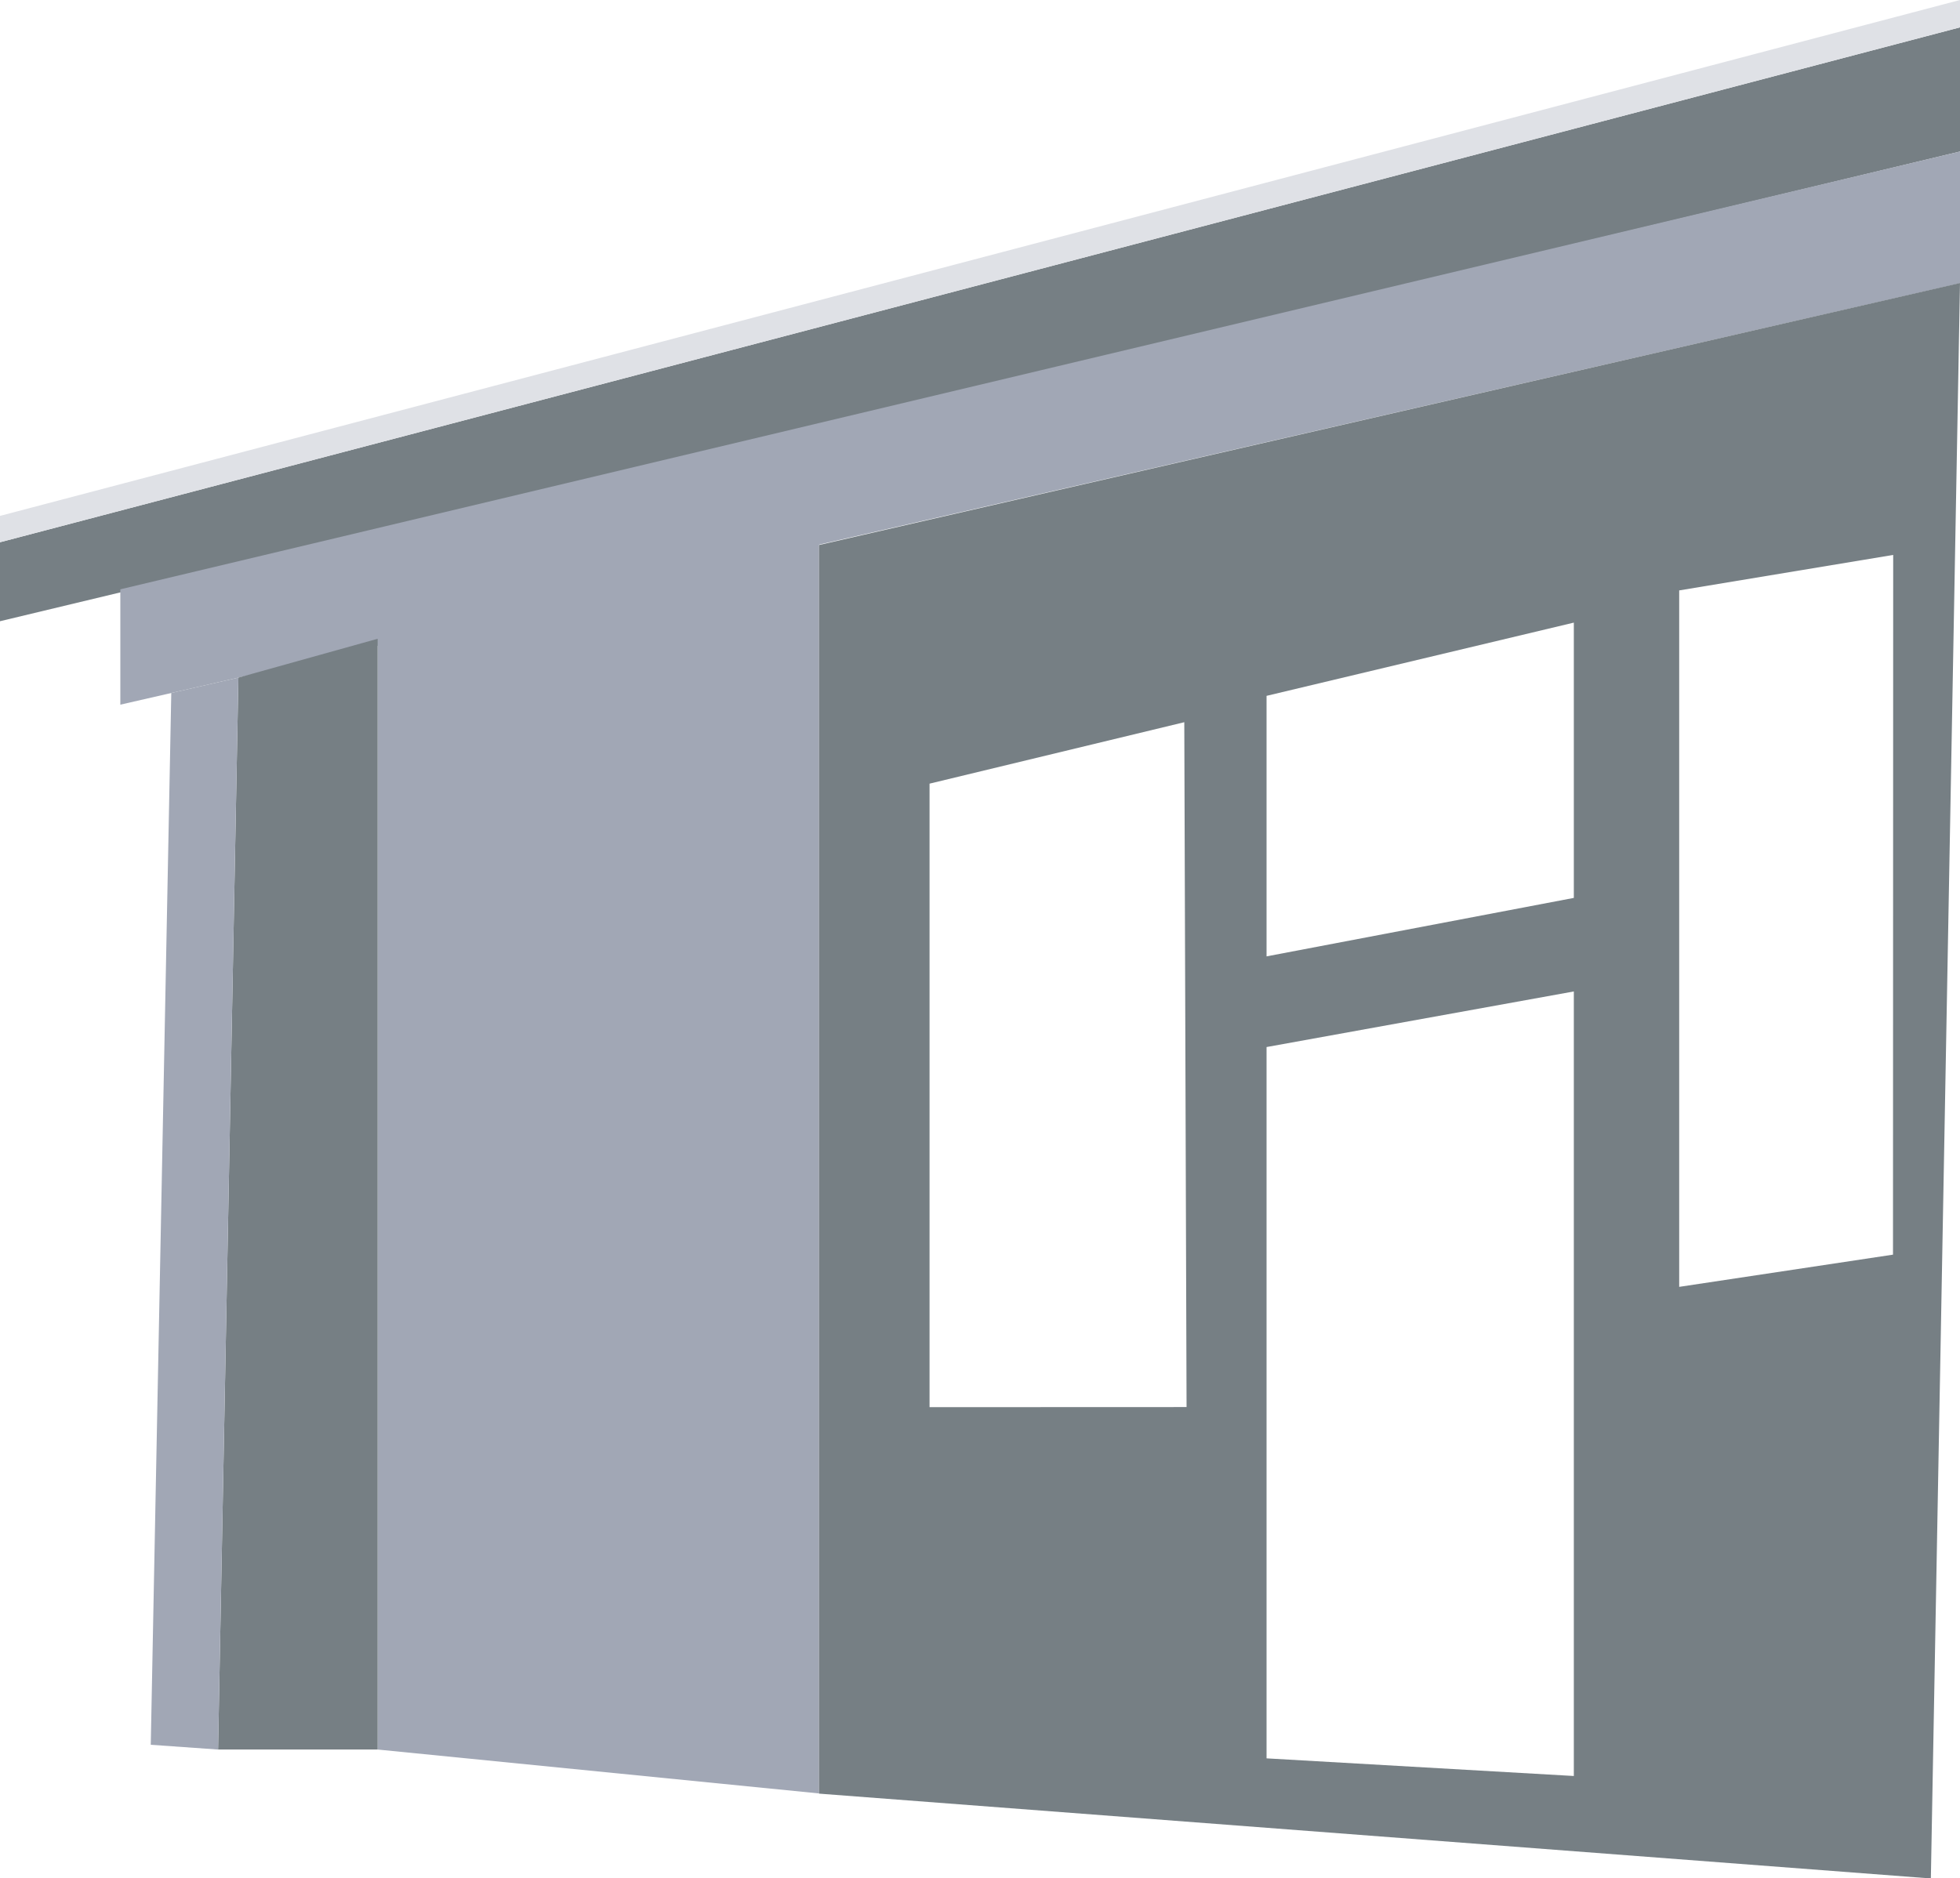 <svg xmlns="http://www.w3.org/2000/svg" viewBox="0 0 197.74 189.54"><defs><style>.cls-1{fill:#767f84;}.cls-2{fill:#a1a7b5;}.cls-3{fill:#dfe1e6;}</style></defs><g id="Layer_2" data-name="Layer 2"><g id="top_bldg_3" data-name="top bldg 3"><polygon class="cls-1" points="0 54.72 0 62.69 197.74 15.29 197.74 2.76 0 54.72"/><polygon class="cls-2" points="38.1 64.46 82.63 51.17 82.63 180.98 38.1 176.55 38.1 64.46"/><polygon class="cls-2" points="12.14 59.47 12.14 71.11 197.74 28.58 197.74 15.29 12.14 59.47"/><polygon class="cls-1" points="24.05 68.38 38.1 64.46 38.1 176.55 22 176.55 24.05 68.38"/><polygon class="cls-2" points="17.28 69.93 15.21 176.07 22 176.55 24.05 68.38 17.28 69.93"/><path class="cls-1" d="M82.63,55V181l112.17,8.56,2.94-161Zm11.15,87V79.08l25.7-6.2.23,69.11Zm65,37.22-31-1.78V105.66l31-5.61Zm0-88.61-31,5.9V70.22l31-7.39Zm32.2,36-21.57,3.25V59.58L191,56Z"/><polygon class="cls-3" points="0 54.72 0 52.06 197.74 0 197.74 2.76 0 54.72"/></g></g></svg>